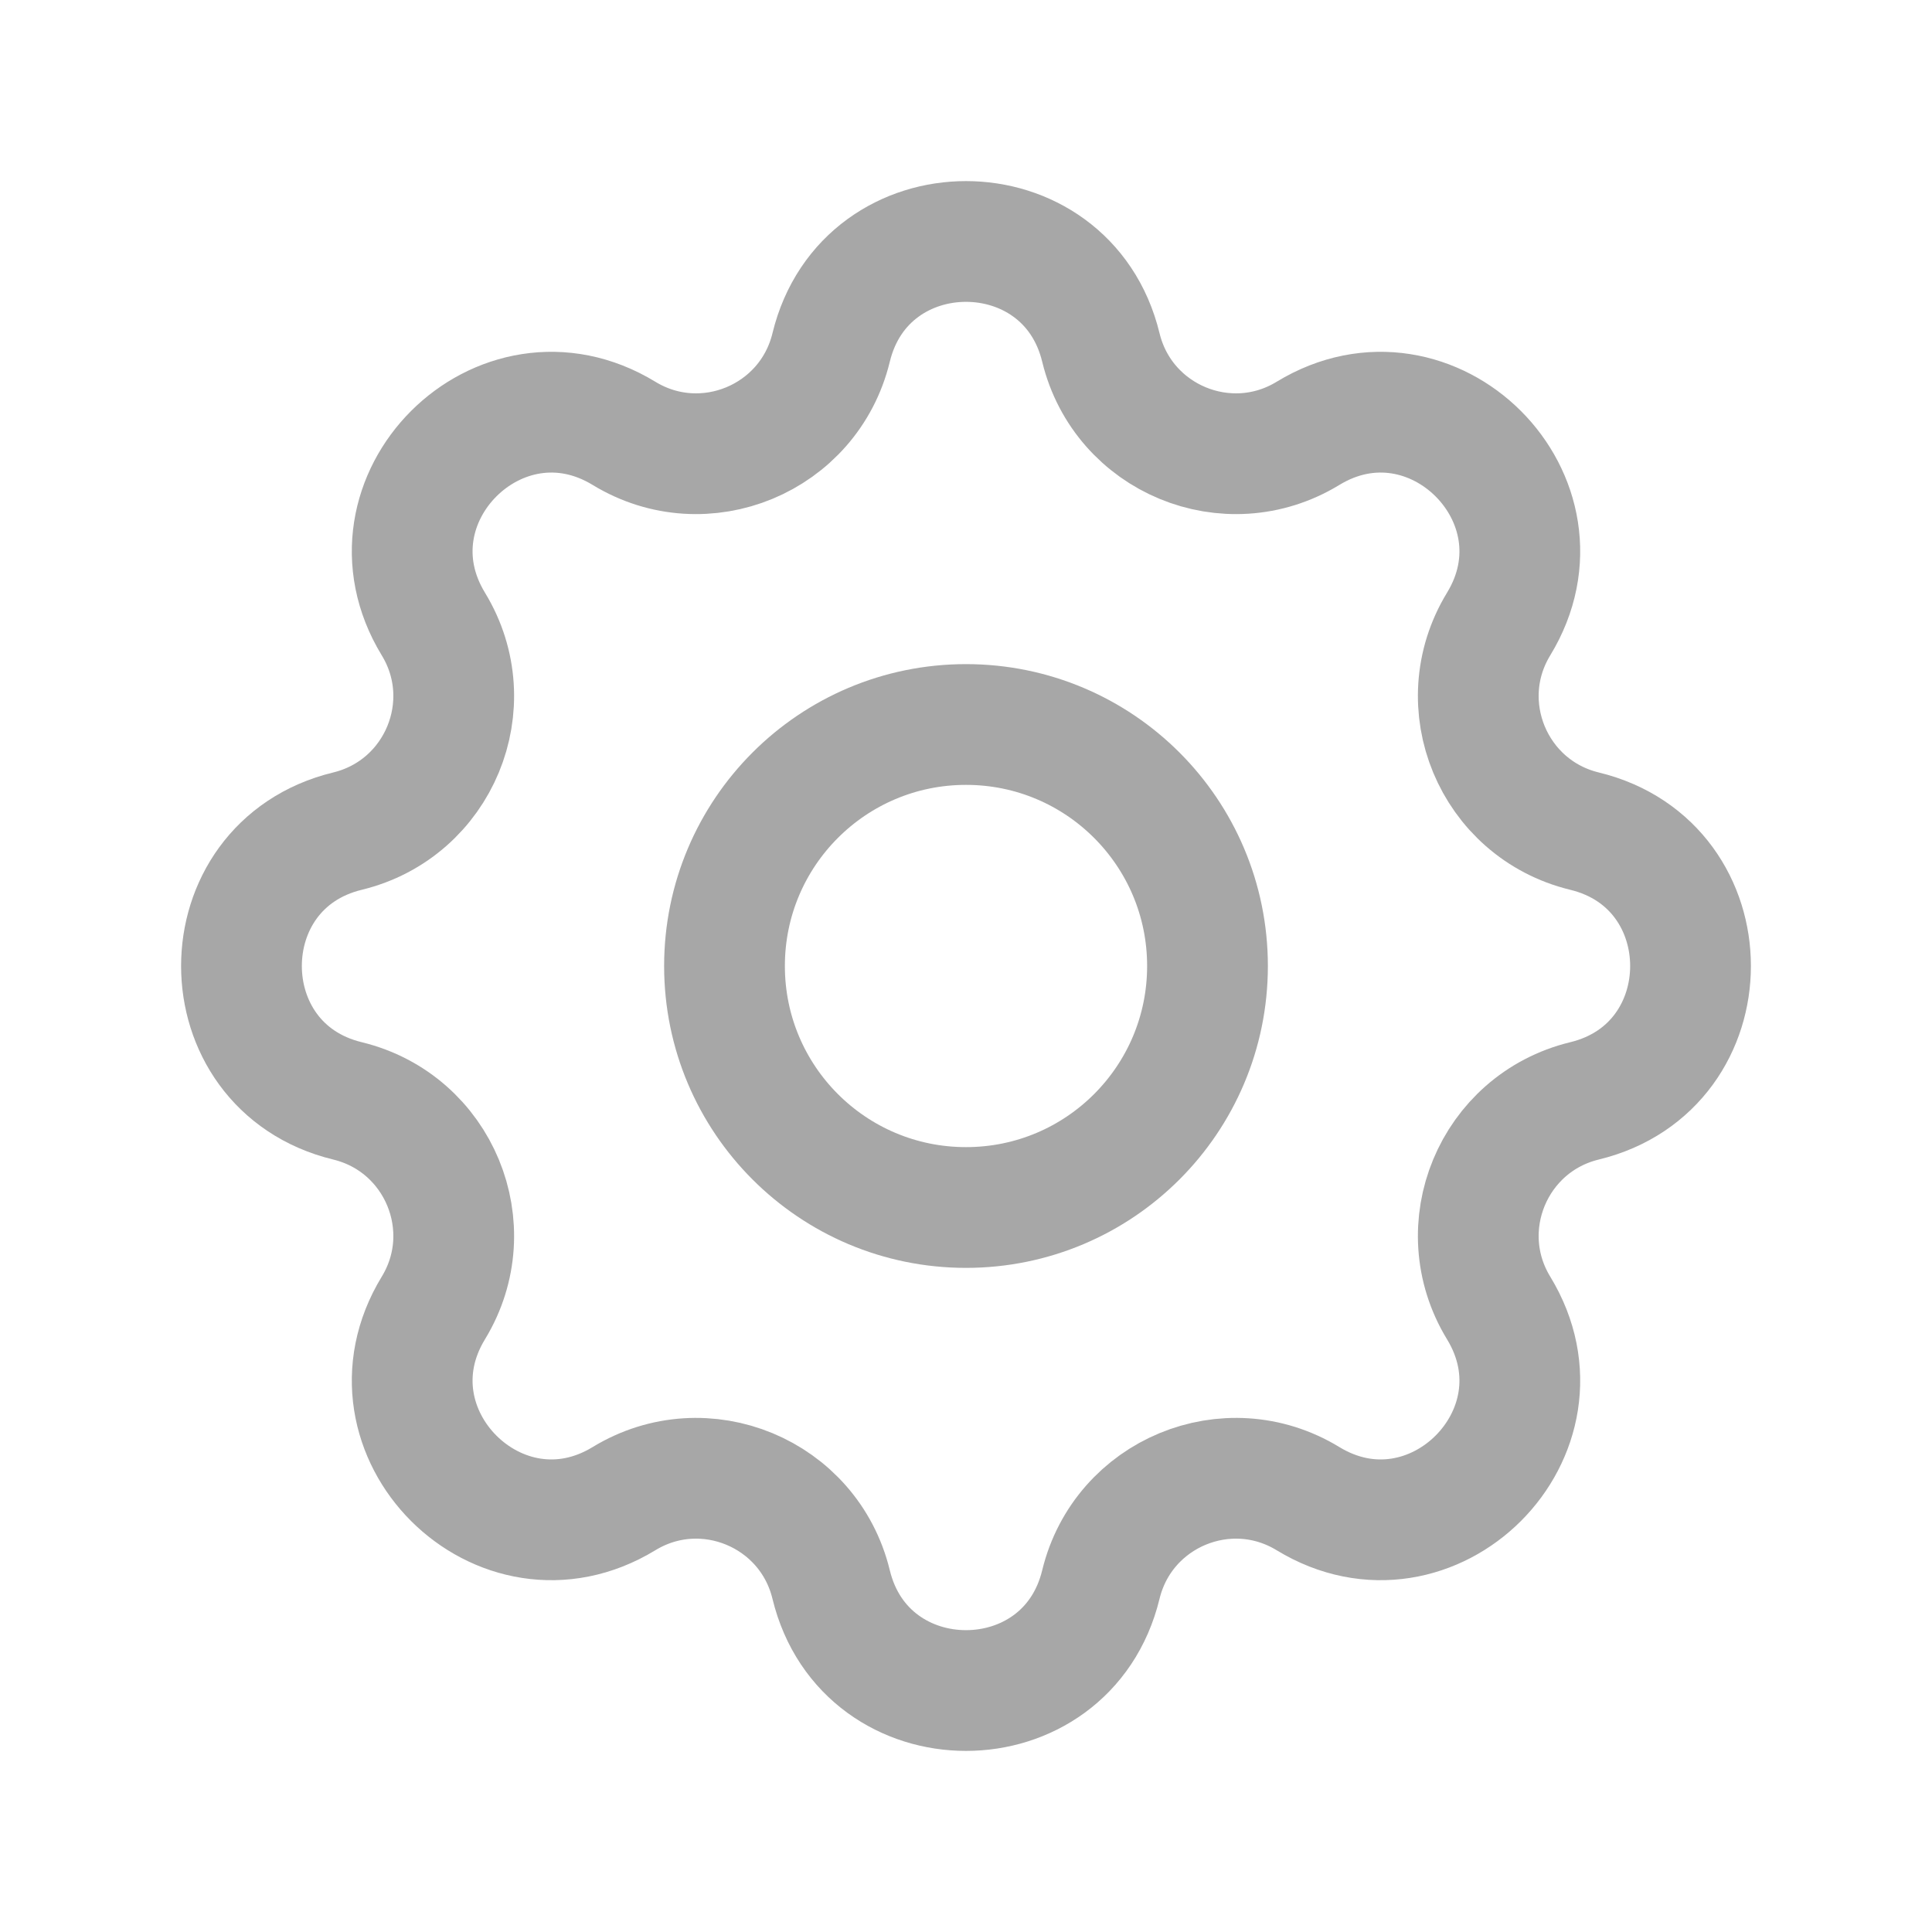 <svg width="16" height="16" viewBox="0 0 16 16" fill="none" xmlns="http://www.w3.org/2000/svg">
<path d="M6.883 2.878C7.167 1.707 8.833 1.707 9.117 2.878C9.301 3.635 10.167 3.994 10.832 3.589C11.861 2.962 13.038 4.139 12.411 5.168C12.006 5.833 12.365 6.699 13.122 6.883C14.293 7.167 14.293 8.833 13.122 9.117C12.365 9.301 12.006 10.167 12.411 10.832C13.038 11.861 11.861 13.038 10.832 12.411C10.167 12.006 9.301 12.365 9.117 13.122C8.833 14.293 7.167 14.293 6.883 13.122C6.699 12.365 5.833 12.006 5.168 12.411C4.139 13.038 2.962 11.861 3.589 10.832C3.994 10.167 3.635 9.301 2.878 9.117C1.707 8.833 1.707 7.167 2.878 6.883C3.635 6.699 3.994 5.833 3.589 5.168C2.962 4.139 4.139 2.962 5.168 3.589C5.833 3.994 6.699 3.635 6.883 2.878Z" stroke="#A7A7A7" stroke-linecap="round" stroke-linejoin="round"/>
<path d="M10 8C10 9.105 9.105 10 8 10C6.895 10 6 9.105 6 8C6 6.895 6.895 6 8 6C9.105 6 10 6.895 10 8Z" stroke="#A7A7A7" stroke-linecap="round" stroke-linejoin="round"/>
</svg>
